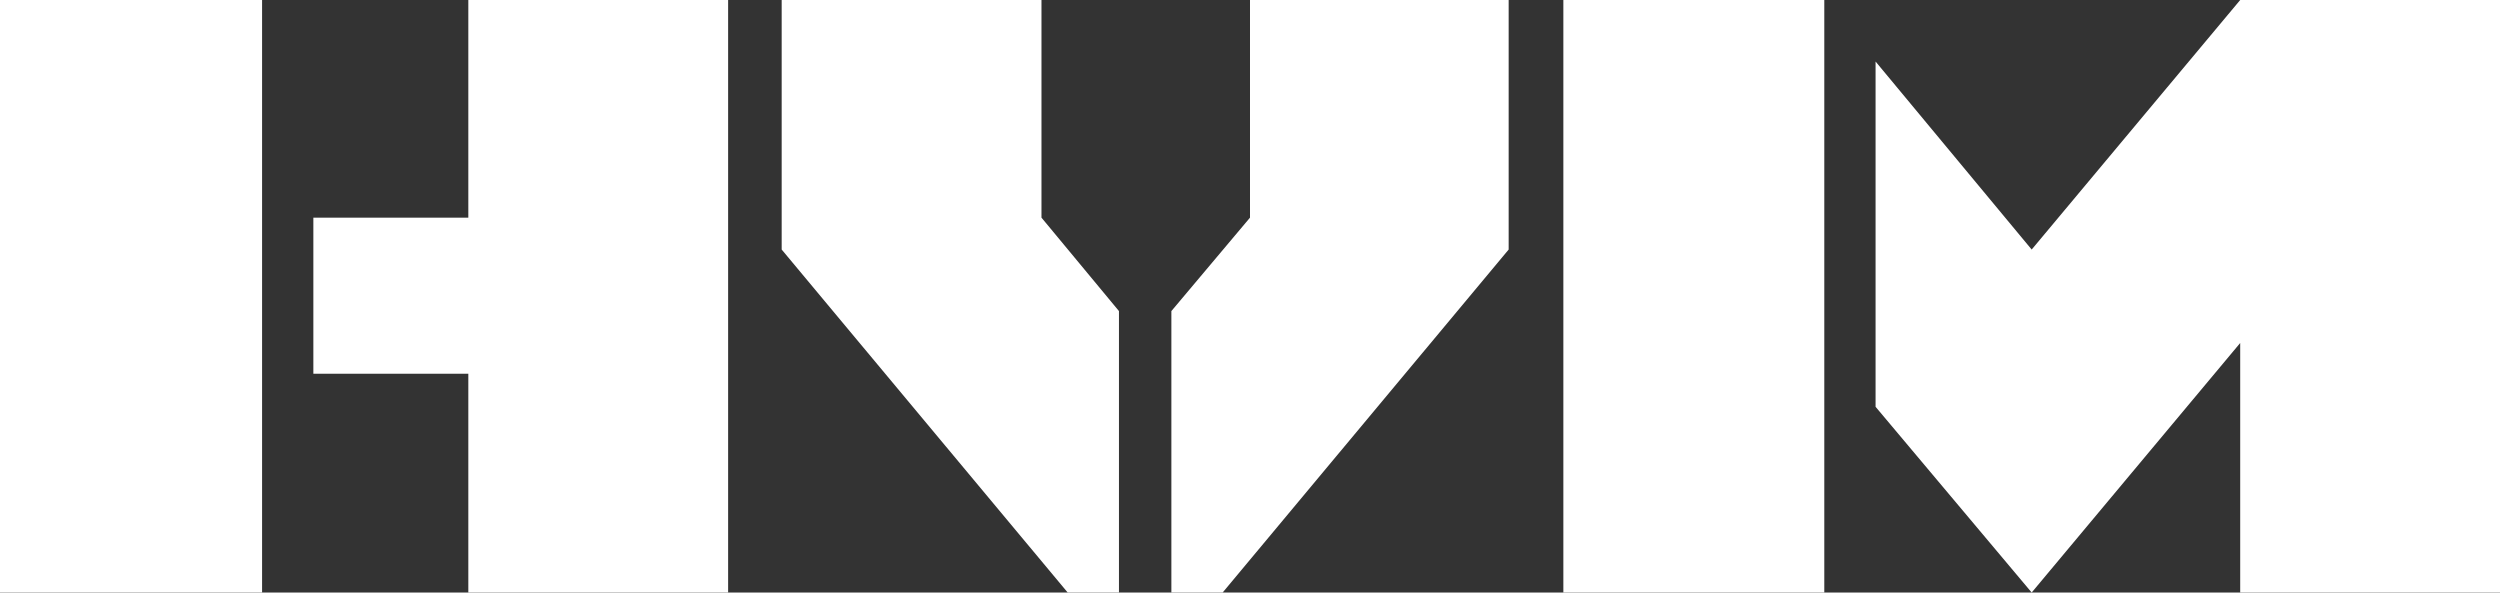 <?xml version="1.0" encoding="UTF-8" standalone="no"?>
<svg xmlns:xlink="http://www.w3.org/1999/xlink" height="26.0px" width="109.7px" xmlns="http://www.w3.org/2000/svg">
  <rect width="100%" height="100%" fill="#333333" stroke="none"/>
  <g transform="matrix(1.0, 0.0, 0.0, 1.0, 54.85, -7.5)">
    <path d="M43.45 7.5 L54.85 7.5 54.85 33.5 43.45 33.5 43.45 22.55 34.3 33.5 27.45 25.35 27.45 10.2 34.3 18.45 43.45 7.5 M11.35 18.45 L-1.2 33.5 -3.45 33.5 -3.45 21.15 0.0 17.05 0.0 7.5 11.35 7.5 11.35 18.45 M25.2 7.5 L25.2 33.5 13.75 33.5 13.75 7.5 25.2 7.5 M-9.15 17.05 L-5.75 21.15 -5.75 33.5 -8.0 33.5 -20.55 18.45 -20.55 7.5 -9.15 7.5 -9.15 17.05 M-34.3 17.05 L-34.3 7.5 -22.9 7.5 -22.9 33.5 -34.3 33.5 -34.3 23.9 -41.1 23.9 -41.1 17.05 -34.3 17.05 M-43.35 33.5 L-54.85 33.5 -54.85 7.5 -43.35 7.5 -43.35 33.5" fill="#ffffff" fill-rule="evenodd" stroke="none"/>
  </g>
</svg>
